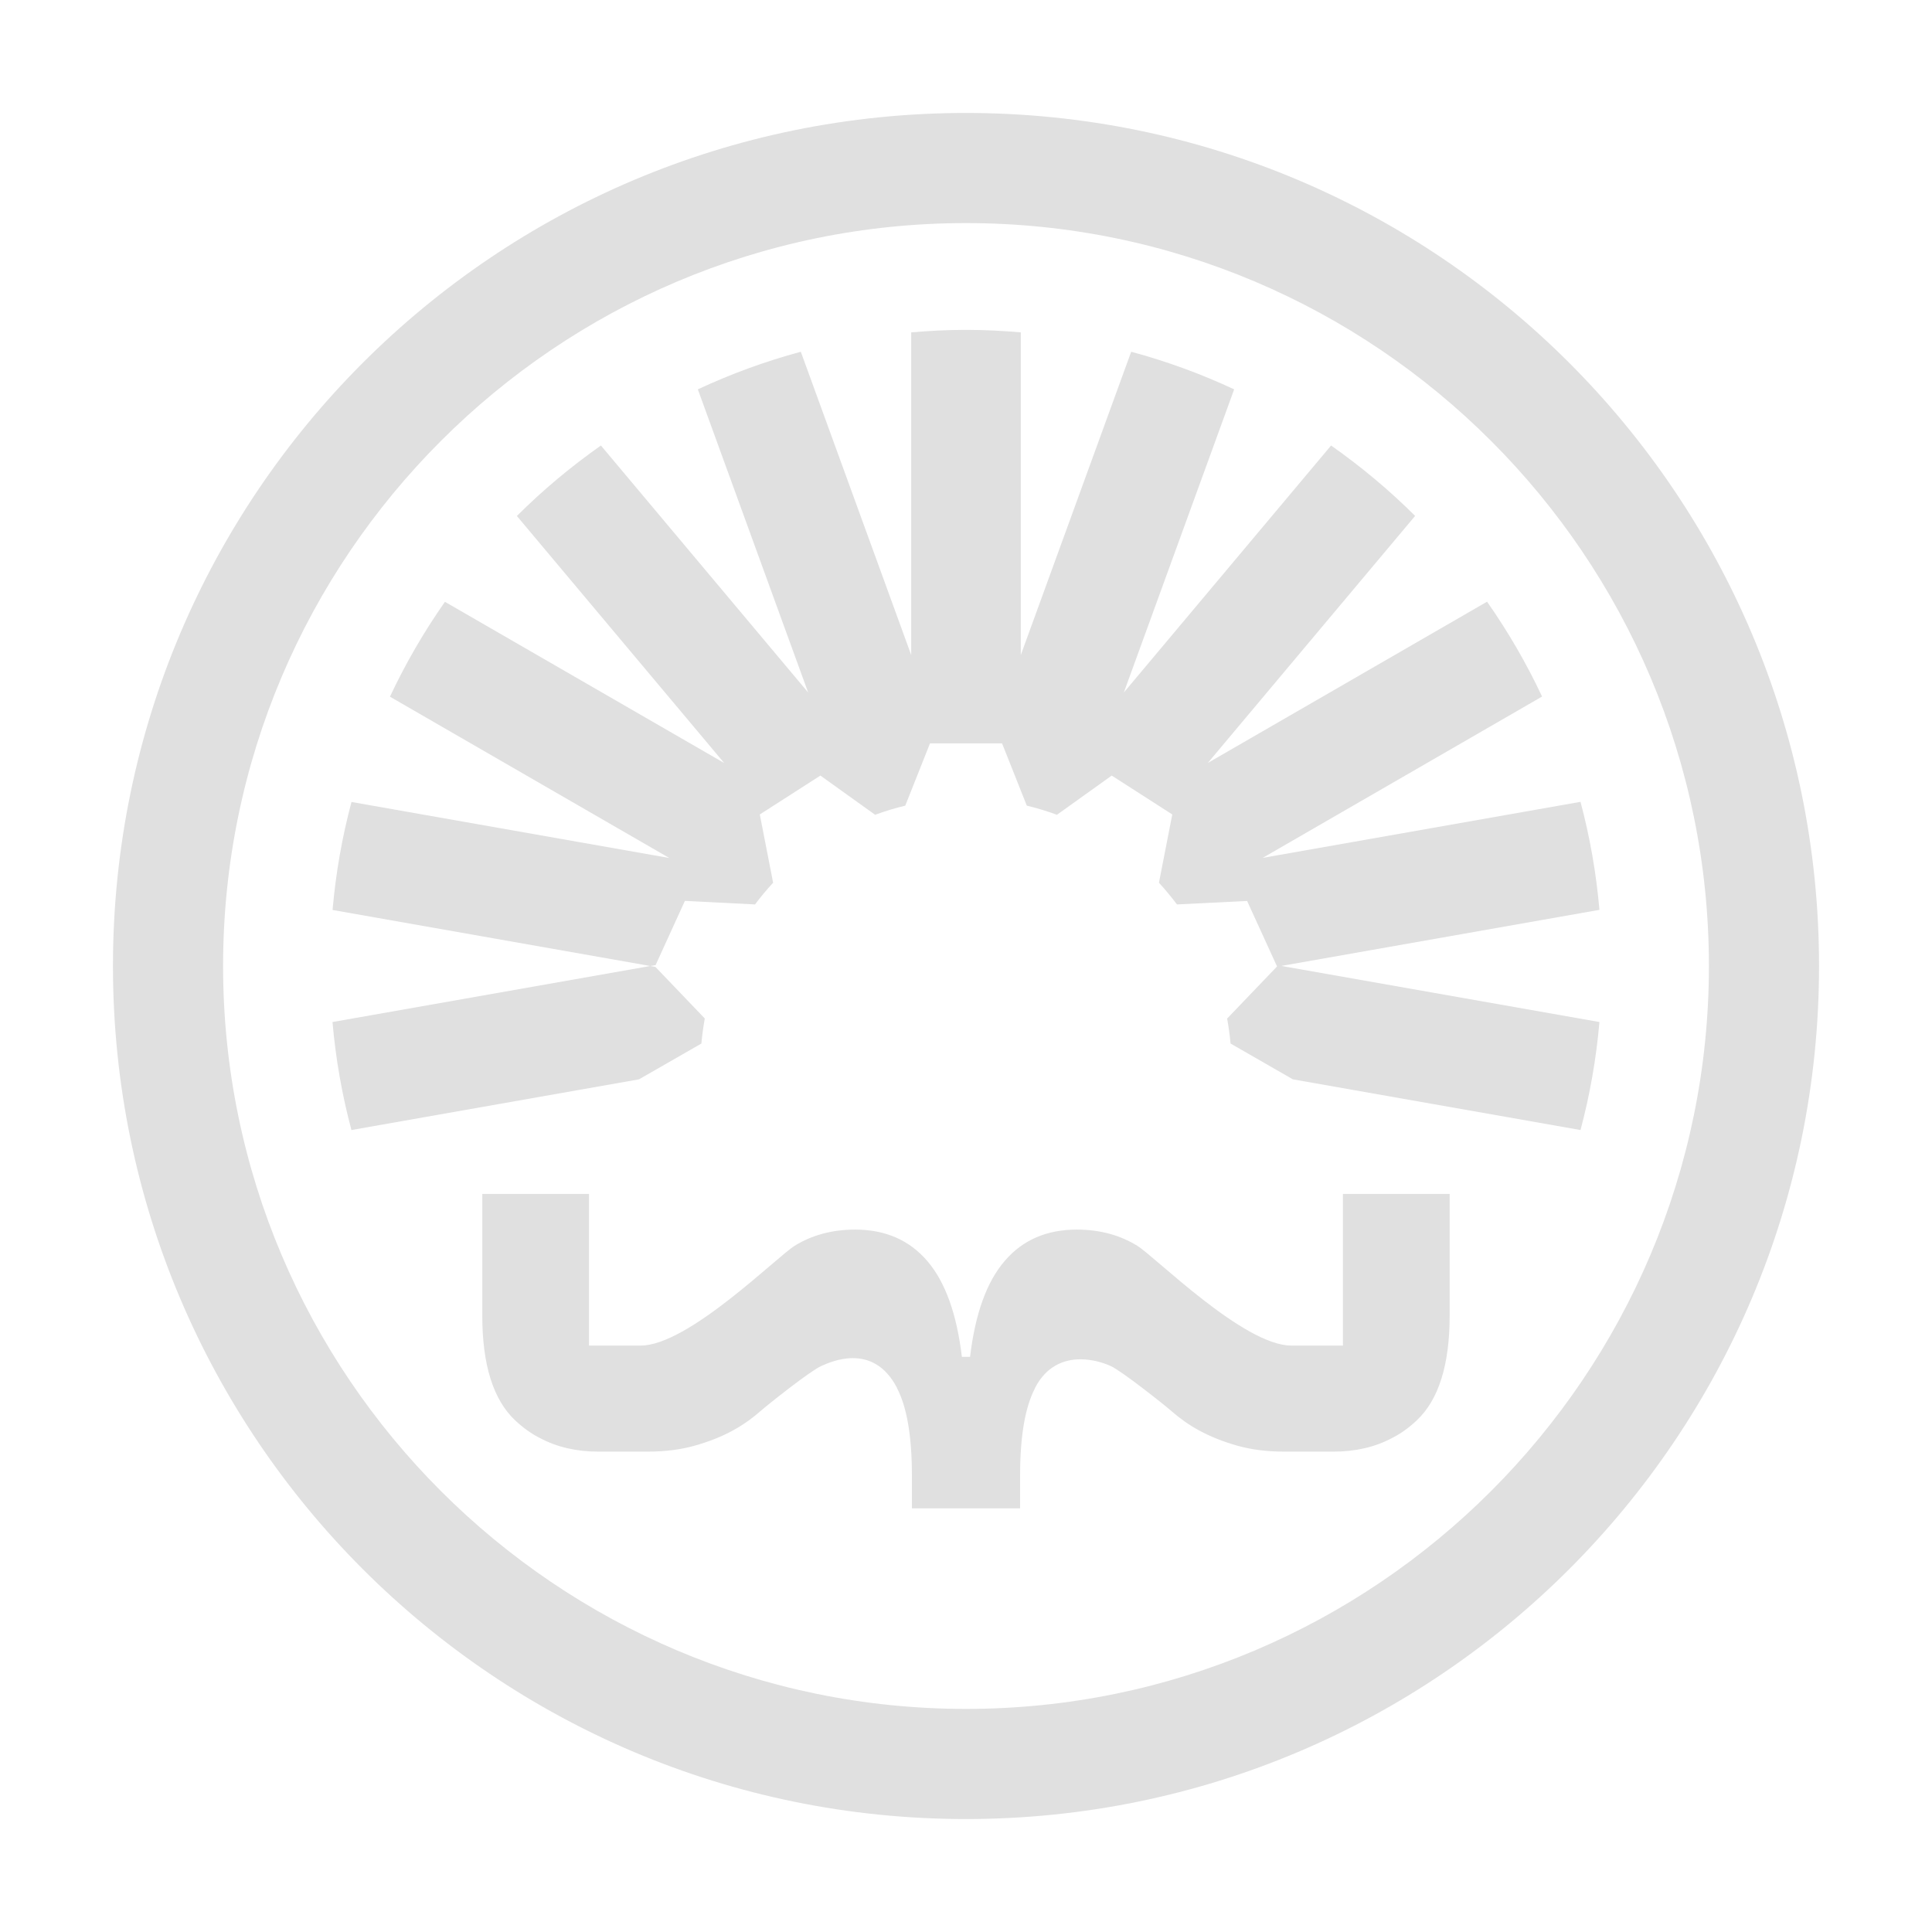 <?xml version="1.0" encoding="UTF-8" standalone="no"?>
<!DOCTYPE svg PUBLIC "-//W3C//DTD SVG 1.1//EN" "http://www.w3.org/Graphics/SVG/1.1/DTD/svg11.dtd">
<svg width="100%" height="100%" viewBox="0 0 300 300" version="1.1" xmlns="http://www.w3.org/2000/svg" xmlns:xlink="http://www.w3.org/1999/xlink" xml:space="preserve" xmlns:serif="http://www.serif.com/" style="fill-rule:evenodd;clip-rule:evenodd;stroke-linejoin:round;stroke-miterlimit:2;">
    <path d="M208.53,208.94L200.51,208.94C193.13,208.94 179.41,195.18 176.59,193.44C173.92,191.79 170.77,190.93 167.21,190.93C162.53,190.93 158.78,192.55 156.01,195.8C153.21,199.04 151.43,204.01 150.63,210.69L149.36,210.69C148.56,204.01 146.78,199.05 143.98,195.8C141.21,192.56 137.46,190.93 132.78,190.93C129.22,190.93 126.07,191.79 123.4,193.44C120.58,195.19 106.86,208.94 99.48,208.94L91.46,208.94L91.46,185.39L74.89,185.39L74.89,204.32C74.89,211.89 76.58,217.33 79.98,220.54C81.16,221.65 82.46,222.61 83.86,223.31C86.5,224.71 89.52,225.41 92.96,225.41L100.5,225.41C103.27,225.41 105.72,225.09 107.85,224.49C112.1,223.29 115.22,221.61 117.97,219.21C119.36,218 125.78,212.9 127.51,212.12C128.37,211.73 130.28,210.89 132.43,210.89C134.77,210.89 137.4,211.88 139.29,215.51L139.29,215.55C140.84,218.54 141.6,223.06 141.6,229.1L141.6,234.22L158.4,234.22L158.4,229.1C158.4,223.06 159.16,218.54 160.72,215.55L160.72,215.51C162.49,212.09 165.24,211.07 167.78,211.07C169.58,211.07 171.29,211.58 172.48,212.12C174.14,212.87 180.72,218.07 182.02,219.21C184.42,221.31 187.52,223.18 192.14,224.49C194.27,225.09 196.72,225.41 199.49,225.41L207.03,225.41C210.47,225.41 213.49,224.71 216.13,223.31C217.53,222.61 218.83,221.66 220.01,220.54C223.41,217.33 225.1,211.89 225.1,204.32L225.1,185.39L208.53,185.39L208.53,208.94Z" style="fill:rgb(224,224,224);fill-rule:nonzero;"/>
    <path d="M150,17.54C76.84,17.54 17.54,76.85 17.54,150C17.54,223.15 76.85,282.46 150,282.46C223.15,282.46 282.46,223.15 282.46,150C282.46,76.85 223.16,17.54 150,17.54ZM150,265.36C86.39,265.36 34.64,213.61 34.64,150C34.64,86.39 86.39,34.64 150,34.64C213.61,34.64 265.36,86.39 265.36,150C265.36,213.61 213.61,265.36 150,265.36Z" style="fill:rgb(224,224,224);fill-rule:nonzero;"/>
    <path d="M199.02,150L248.36,158.7C247.86,164.44 246.87,170.05 245.42,175.47L200.76,167.6L191.08,162.04C190.96,160.73 190.78,159.43 190.55,158.16L198.3,150.07L193.65,139.9L182.76,140.44C181.88,139.27 180.95,138.15 179.96,137.07L182.03,126.47L172.63,120.43L164.12,126.52C162.6,125.96 161.04,125.48 159.44,125.1L155.6,115.43L144.41,115.43L140.57,125.1C138.97,125.48 137.41,125.96 135.89,126.52L127.39,120.43L117.98,126.47L120.05,137.07C119.06,138.14 118.12,139.26 117.24,140.44L106.35,139.89L101.8,149.86L100.98,150L51.64,141.3C52.14,135.56 53.13,129.95 54.58,124.53L103.93,133.23L60.55,108.18C62.98,103.01 65.84,98.09 69.09,93.45L112.45,118.48L80.26,80.12C84.28,76.11 88.65,72.46 93.31,69.18L125.49,107.53L108.36,60.46C113.47,58.07 118.81,56.11 124.35,54.62L141.49,101.71L141.49,51.61C144.3,51.37 147.13,51.22 150,51.22C152.87,51.22 155.7,51.37 158.51,51.61L158.51,101.71L175.65,54.62C181.19,56.11 186.53,58.07 191.64,60.46L174.51,107.53L206.69,69.18C211.35,72.46 215.72,76.1 219.74,80.11L187.55,118.47L230.91,93.43C234.16,98.07 237.03,102.99 239.45,108.16L196.07,133.21L245.42,124.51C246.87,129.93 247.86,135.54 248.36,141.28L199.02,149.98L199.02,150ZM54.57,175.47L99.22,167.6L108.91,162.04C109.03,160.73 109.21,159.43 109.44,158.15L101.77,150.14L100.97,150L51.63,158.7C52.13,164.44 53.12,170.05 54.57,175.47Z" style="fill:rgb(224,224,224);fill-rule:nonzero;"/>
</svg>
